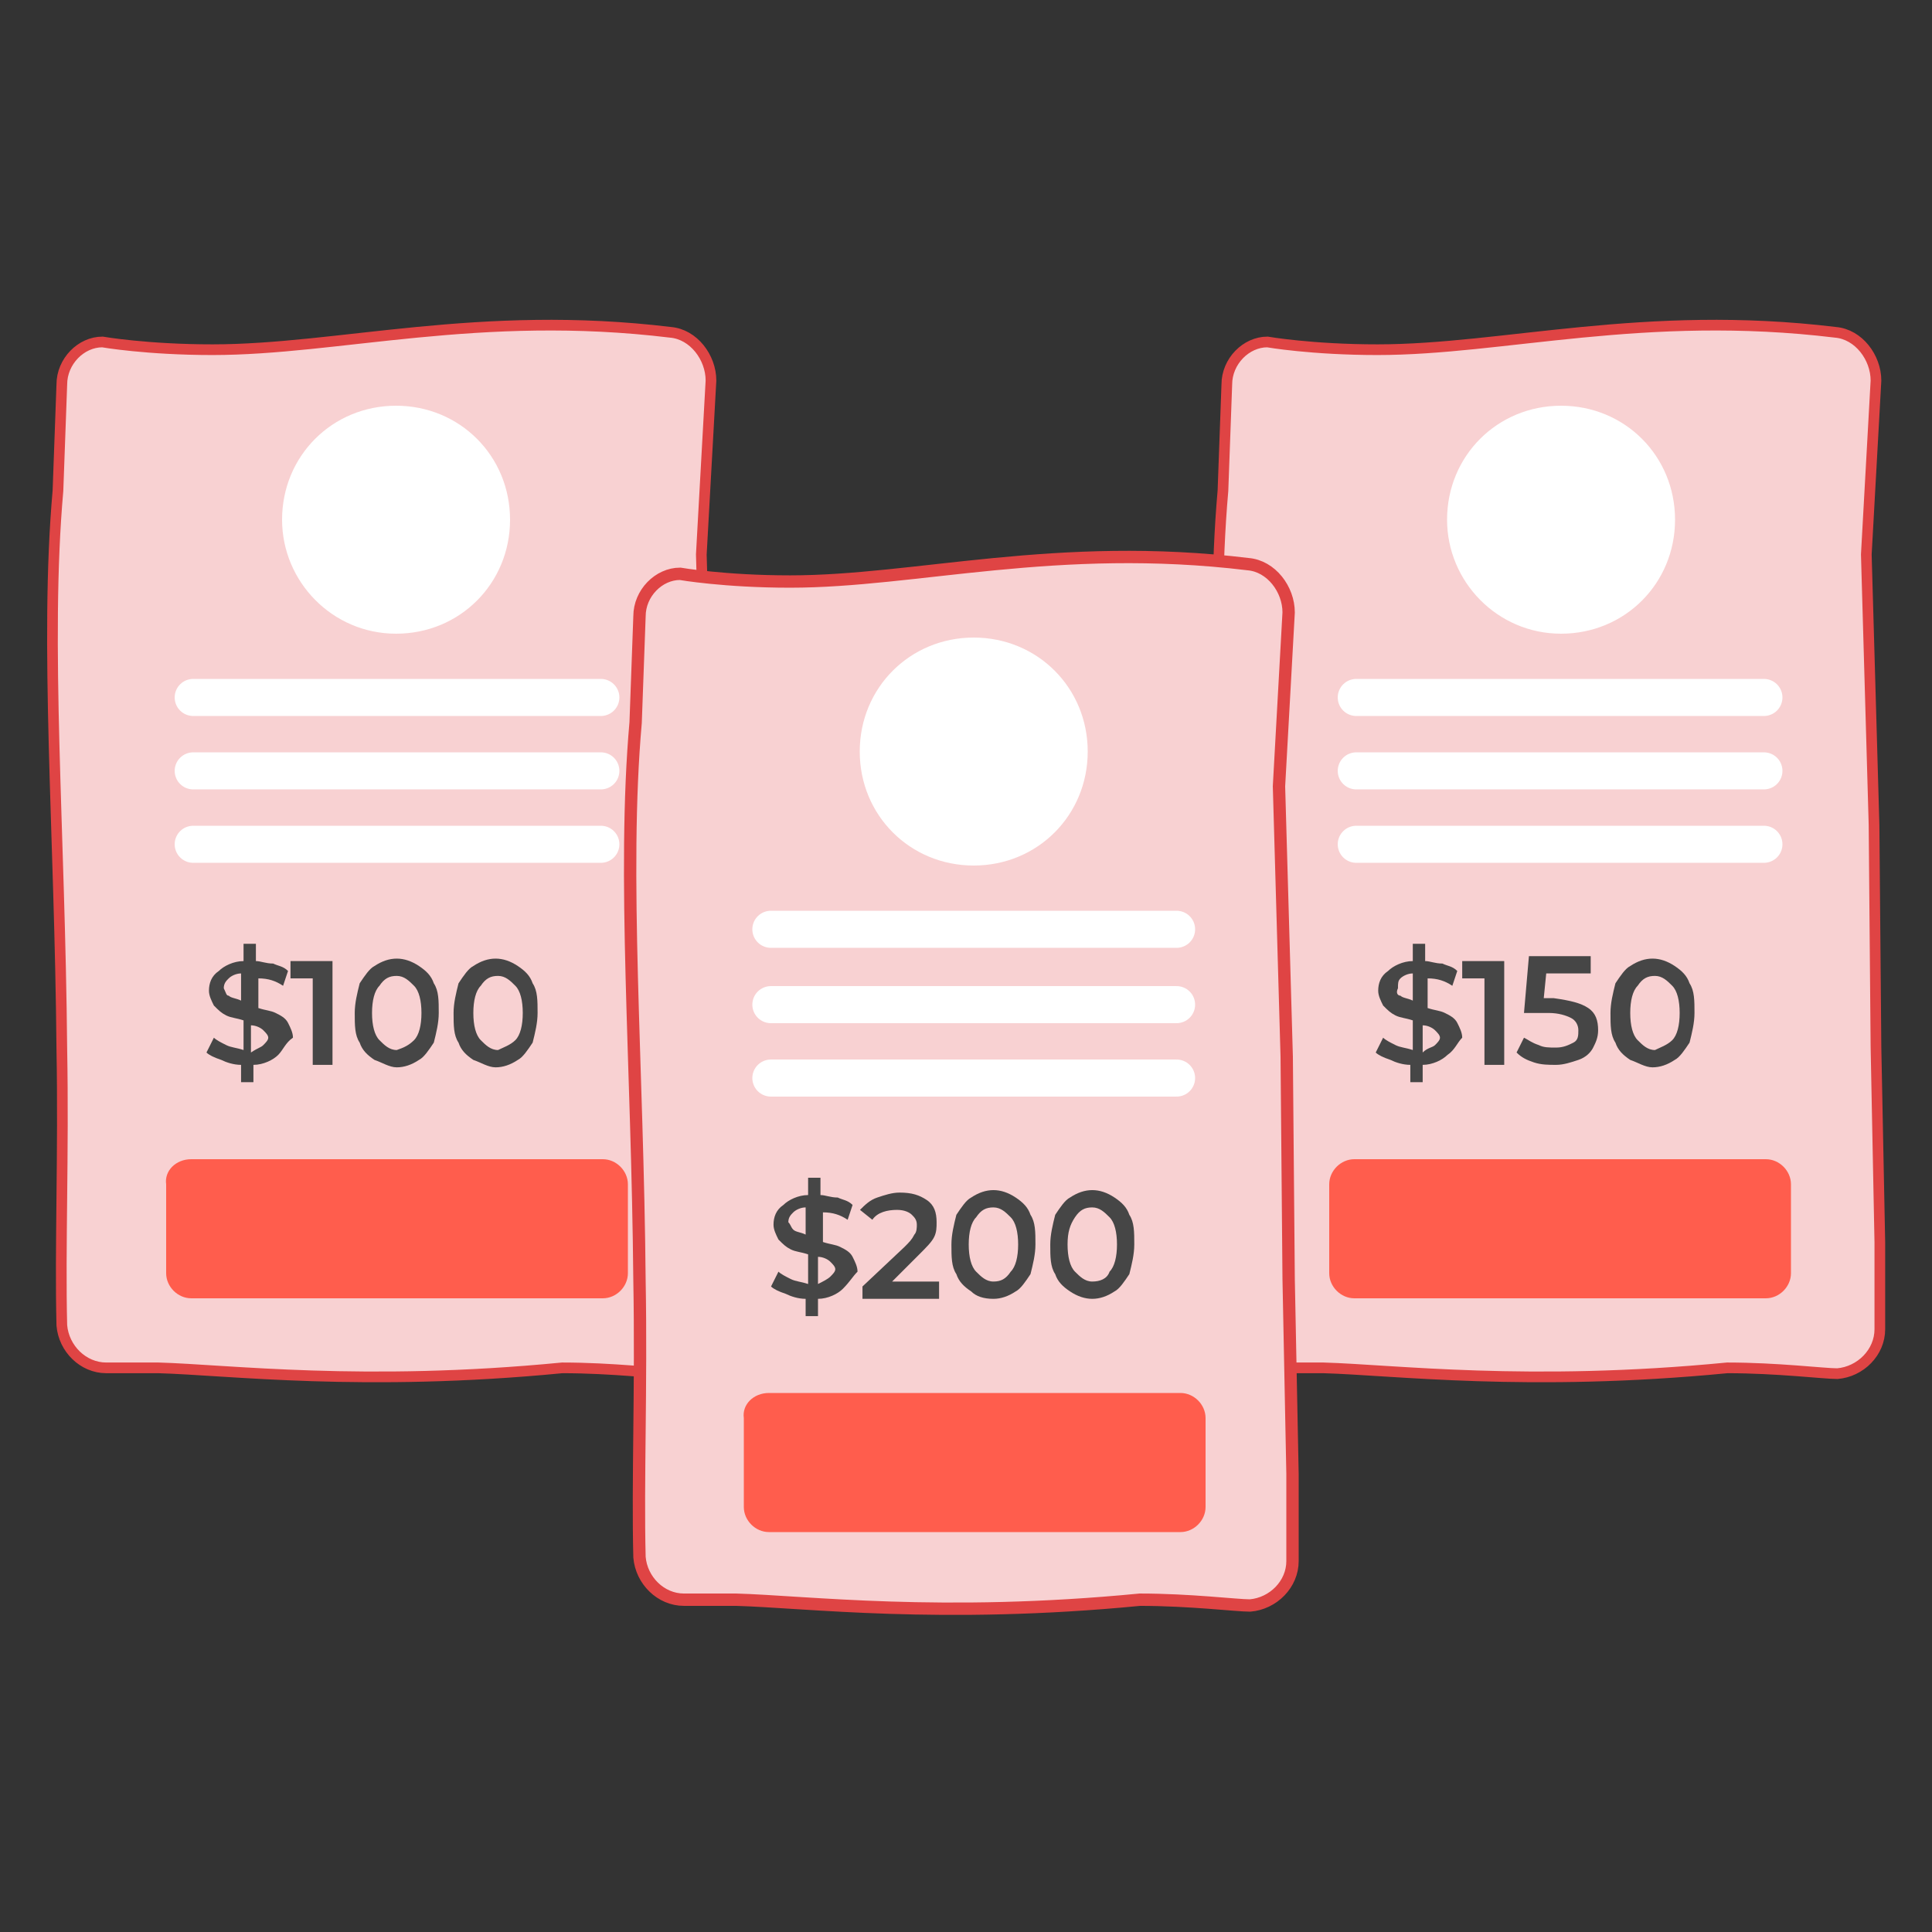 <?xml version="1.0" encoding="utf-8"?>
<!-- Generator: Adobe Illustrator 19.0.0, SVG Export Plug-In . SVG Version: 6.00 Build 0)  -->
<svg version="1.1" id="Capa_1" xmlns="http://www.w3.org/2000/svg" xmlns:xlink="http://www.w3.org/1999/xlink" x="0px" y="0px"
	 viewBox="-255 347 100 100" style="enable-background:new -255 347 100 100;" xml:space="preserve">
<rect x="-255" y="347" width="100" height="100" fill="#333333" stroke="none"/>
<style type="text/css">
	.st0{clip-path:url(#SVGID_2_);}
	.st1{fill:#F8D1D2;stroke:#DF4444;stroke-width:0.553;stroke-linecap:square;stroke-miterlimit:3;}
	.st2{fill:none;stroke:#FFFFFF;stroke-width:1.918;stroke-linecap:round;stroke-linejoin:round;stroke-miterlimit:3;}
	.st3{fill:#FFFFFF;}
	.st4{enable-background:new    ;}
	.st5{fill:#464646;}
	.st6{fill:#FF5D4D;}
	.st7{fill:#F8D1D2;stroke:#DF4444;stroke-width:0.639;stroke-linecap:square;stroke-miterlimit:3;}
</style>
<g>
	<g>
		<defs>
			<rect id="SVGID_1_" x="-255" y="347" width="100" height="100"/>
		</defs>
		<clipPath id="SVGID_2_">
			<use xlink:href="#SVGID_1_"  style="overflow:visible;"/>
		</clipPath>
		<g class="st0">
			<g id="Seleccion">
				<g id="Group_2_">
					<g id="Group_1_">
						<path vector-effect="non-scaling-stroke" class="st1" d="M-191.5,401.3c-0.1-11.3-0.9-21-0.2-28.9l0.2-5.5
							c0-1.2,1-2.2,2.1-2.2c0,0,2.3,0.4,5.7,0.4c6.5,0,13.8-2.1,23.7-0.9c1.2,0.1,2.1,1.3,2.1,2.5l-0.5,9l0.4,14l0.1,11.5l0.2,10.1
							v4.5c0,1.2-1,2.2-2.2,2.3c-0.7,0-3.1-0.3-5.7-0.3c-10.3,1-17.3,0.1-20.9,0h-2.7c-1.2,0-2.2-1-2.3-2.2
							C-191.6,411.6-191.5,406.7-191.5,401.3z"/>
						<line vector-effect="non-scaling-stroke" class="st2" x1="-184.8" y1="383.1" x2="-163.7" y2="383.1"/>
						<line vector-effect="non-scaling-stroke" class="st2" x1="-184.8" y1="386.9" x2="-163.7" y2="386.9"/>
						<line vector-effect="non-scaling-stroke" class="st2" x1="-184.8" y1="390.7" x2="-163.7" y2="390.7"/>
						<path class="st3" d="M-180.1,373.9c0-3.3,2.6-5.9,5.9-5.9s5.9,2.6,5.9,5.9s-2.6,5.9-5.9,5.9S-180.1,377.1-180.1,373.9z"/>
						<g id="Group">
							<g transform="matrix(1.279,0,0,1.279,141.713,95.285)">
								<g class="st4">
									<path class="st5" d="M-251.6,239.5c-0.2,0.2-0.6,0.4-1,0.4v0.7h-0.5v-0.7c-0.3,0-0.6-0.1-0.8-0.2c-0.3-0.1-0.5-0.2-0.6-0.3
										l0.3-0.6c0.1,0.1,0.3,0.2,0.5,0.3c0.2,0.1,0.4,0.1,0.7,0.2v-1.2c-0.3-0.1-0.5-0.1-0.7-0.2c-0.2-0.1-0.3-0.2-0.5-0.4
										c-0.1-0.2-0.2-0.4-0.2-0.6c0-0.3,0.1-0.6,0.4-0.8c0.2-0.2,0.6-0.4,1-0.4v-0.7h0.5v0.7c0.2,0,0.4,0.1,0.7,0.1
										c0.2,0.1,0.4,0.1,0.6,0.3l-0.2,0.6c-0.3-0.2-0.6-0.3-1-0.3v1.2c0.3,0.1,0.5,0.1,0.7,0.2c0.2,0.1,0.4,0.2,0.5,0.4
										c0.1,0.2,0.2,0.4,0.2,0.6C-251.2,239-251.3,239.3-251.6,239.5z M-253.5,237.1c0.1,0.1,0.3,0.1,0.5,0.2v-1.1
										c-0.2,0-0.4,0.1-0.5,0.2s-0.1,0.2-0.1,0.4C-253.7,237-253.6,237.1-253.5,237.1z M-252.1,239.1c0.1-0.1,0.2-0.2,0.2-0.3
										s-0.1-0.2-0.2-0.3c-0.1-0.1-0.3-0.2-0.5-0.2v1.1C-252.4,239.2-252.2,239.2-252.1,239.1z"/>
									<path class="st5" d="M-249.3,235.7v4.2h-0.8v-3.5h-0.9v-0.7H-249.3z"/>
									<path class="st5" d="M-245.9,237.6c0.3,0.2,0.4,0.5,0.4,0.9c0,0.3-0.1,0.5-0.2,0.7c-0.1,0.2-0.3,0.4-0.6,0.5
										s-0.6,0.2-0.9,0.2c-0.3,0-0.6,0-0.9-0.1c-0.3-0.1-0.5-0.2-0.7-0.4l0.3-0.6c0.2,0.1,0.3,0.2,0.6,0.3
										c0.2,0.1,0.4,0.1,0.7,0.1c0.3,0,0.5-0.1,0.7-0.2c0.2-0.1,0.2-0.3,0.2-0.5c0-0.2-0.1-0.4-0.3-0.5c-0.2-0.1-0.5-0.2-0.9-0.2
										h-1l0.2-2.3h2.5v0.7h-1.8l-0.1,1h0.4C-246.6,237.3-246.2,237.4-245.9,237.6z"/>
									<path class="st5" d="M-244.2,239.7c-0.3-0.2-0.5-0.4-0.6-0.7c-0.2-0.3-0.2-0.7-0.2-1.2c0-0.4,0.1-0.8,0.2-1.2
										c0.2-0.3,0.4-0.6,0.6-0.7c0.3-0.2,0.6-0.3,0.9-0.3s0.6,0.1,0.9,0.3c0.3,0.2,0.5,0.4,0.6,0.7c0.2,0.3,0.2,0.7,0.2,1.2
										c0,0.4-0.1,0.8-0.2,1.2c-0.2,0.3-0.4,0.6-0.6,0.7c-0.3,0.2-0.6,0.3-0.9,0.3S-243.9,239.8-244.2,239.7z M-242.5,238.9
										c0.2-0.2,0.3-0.6,0.3-1.1c0-0.5-0.1-0.9-0.3-1.1c-0.2-0.2-0.4-0.4-0.7-0.4c-0.3,0-0.5,0.1-0.7,0.4
										c-0.2,0.2-0.3,0.6-0.3,1.1c0,0.5,0.1,0.9,0.3,1.1c0.2,0.2,0.4,0.4,0.7,0.4C-243,239.2-242.7,239.1-242.5,238.9z"/>
								</g>
							</g>
						</g>
						<path class="st6" d="M-184.9,407h21.3c0.7,0,1.3,0.6,1.3,1.3v4.6c0,0.7-0.6,1.3-1.3,1.3h-21.3c-0.7,0-1.3-0.6-1.3-1.3v-4.6
							C-186.2,407.6-185.6,407-184.9,407z"/>
					</g>
				</g>
				<g id="Group_4_">
					<path vector-effect="non-scaling-stroke" class="st1" d="M-251.8,401.3c-0.1-11.3-0.9-21-0.2-28.9l0.2-5.5c0-1.2,1-2.2,2.1-2.2
						c0,0,2.3,0.4,5.7,0.4c6.5,0,13.8-2.1,23.7-0.9c1.2,0.1,2.1,1.3,2.1,2.5l-0.5,9l0.4,14l0.1,11.5l0.2,10.1v4.5
						c0,1.2-1,2.2-2.2,2.3c-0.7,0-3.1-0.3-5.7-0.3c-10.3,1-17.3,0.1-20.9,0h-2.7c-1.2,0-2.2-1-2.3-2.2
						C-251.9,411.6-251.7,406.7-251.8,401.3z"/>
					<line vector-effect="non-scaling-stroke" class="st2" x1="-245" y1="383.1" x2="-223.9" y2="383.1"/>
					<line vector-effect="non-scaling-stroke" class="st2" x1="-245" y1="386.9" x2="-223.9" y2="386.9"/>
					<line vector-effect="non-scaling-stroke" class="st2" x1="-245" y1="390.7" x2="-223.9" y2="390.7"/>
					<path class="st3" d="M-240.4,373.9c0-3.3,2.6-5.9,5.9-5.9c3.3,0,5.9,2.6,5.9,5.9s-2.6,5.9-5.9,5.9
						C-237.8,379.8-240.4,377.1-240.4,373.9z"/>
					<g id="Group_3_">
						<g transform="matrix(1.279,0,0,1.279,20.568,95.285)">
							<g class="st4">
								<path class="st5" d="M-204.2,239.5c-0.2,0.2-0.6,0.4-1,0.4v0.7h-0.5v-0.7c-0.3,0-0.6-0.1-0.8-0.2c-0.3-0.1-0.5-0.2-0.6-0.3
									l0.3-0.6c0.1,0.1,0.3,0.2,0.5,0.3c0.2,0.1,0.4,0.1,0.7,0.2v-1.2c-0.3-0.1-0.5-0.1-0.7-0.2c-0.2-0.1-0.3-0.2-0.5-0.4
									c-0.1-0.2-0.2-0.4-0.2-0.6c0-0.3,0.1-0.6,0.4-0.8c0.2-0.2,0.6-0.4,1-0.4v-0.7h0.5v0.7c0.2,0,0.4,0.1,0.7,0.1
									c0.2,0.1,0.4,0.1,0.6,0.3l-0.2,0.6c-0.3-0.2-0.6-0.3-1-0.3v1.2c0.3,0.1,0.5,0.1,0.7,0.2c0.2,0.1,0.4,0.2,0.5,0.4
									c0.1,0.2,0.2,0.4,0.2,0.6C-203.9,239-204,239.3-204.2,239.5z M-206.2,237.1c0.1,0.1,0.3,0.1,0.5,0.2v-1.1
									c-0.2,0-0.4,0.1-0.5,0.2s-0.2,0.2-0.2,0.4C-206.3,237-206.3,237.1-206.2,237.1z M-204.8,239.1c0.1-0.1,0.2-0.2,0.2-0.3
									s-0.1-0.2-0.2-0.3c-0.1-0.1-0.3-0.2-0.5-0.2v1.1C-205,239.2-204.9,239.2-204.8,239.1z"/>
								<path class="st5" d="M-202,235.7v4.2h-0.8v-3.5h-0.9v-0.7H-202z"/>
								<path class="st5" d="M-200.3,239.7c-0.3-0.2-0.5-0.4-0.6-0.7c-0.2-0.3-0.2-0.7-0.2-1.2c0-0.4,0.1-0.8,0.2-1.2
									c0.2-0.3,0.4-0.6,0.6-0.7c0.3-0.2,0.6-0.3,0.9-0.3s0.6,0.1,0.9,0.3c0.3,0.2,0.5,0.4,0.6,0.7c0.2,0.3,0.2,0.7,0.2,1.2
									c0,0.4-0.1,0.8-0.2,1.2c-0.2,0.3-0.4,0.6-0.6,0.7c-0.3,0.2-0.6,0.3-0.9,0.3S-200,239.8-200.3,239.7z M-198.7,238.9
									c0.2-0.2,0.3-0.6,0.3-1.1c0-0.5-0.1-0.9-0.3-1.1c-0.2-0.2-0.4-0.4-0.7-0.4c-0.3,0-0.5,0.1-0.7,0.4c-0.2,0.2-0.3,0.6-0.3,1.1
									c0,0.5,0.1,0.9,0.3,1.1c0.2,0.2,0.4,0.4,0.7,0.4C-199.1,239.2-198.9,239.1-198.7,238.9z"/>
								<path class="st5" d="M-196.3,239.7c-0.3-0.2-0.5-0.4-0.6-0.7c-0.2-0.3-0.2-0.7-0.2-1.2c0-0.4,0.1-0.8,0.2-1.2
									c0.2-0.3,0.4-0.6,0.6-0.7c0.3-0.2,0.6-0.3,0.9-0.3s0.6,0.1,0.9,0.3c0.3,0.2,0.5,0.4,0.6,0.7c0.2,0.3,0.2,0.7,0.2,1.2
									c0,0.4-0.1,0.8-0.2,1.2c-0.2,0.3-0.4,0.6-0.6,0.7c-0.3,0.2-0.6,0.3-0.9,0.3S-196,239.8-196.3,239.7z M-194.6,238.9
									c0.2-0.2,0.3-0.6,0.3-1.1c0-0.5-0.1-0.9-0.3-1.1c-0.2-0.2-0.4-0.4-0.7-0.4c-0.3,0-0.5,0.1-0.7,0.4c-0.2,0.2-0.3,0.6-0.3,1.1
									c0,0.5,0.1,0.9,0.3,1.1c0.2,0.2,0.4,0.4,0.7,0.4C-195.1,239.2-194.8,239.1-194.6,238.9z"/>
							</g>
						</g>
					</g>
					<path class="st6" d="M-245.1,407h21.3c0.7,0,1.3,0.6,1.3,1.3v4.6c0,0.7-0.6,1.3-1.3,1.3h-21.3c-0.7,0-1.3-0.6-1.3-1.3v-4.6
						C-246.5,407.6-245.9,407-245.1,407z"/>
				</g>
				<g id="Group_6_">
					<path vector-effect="non-scaling-stroke" class="st7" d="M-221.9,413.3c-0.1-11.3-0.9-21-0.2-28.9l0.2-5.5c0-1.2,1-2.2,2.1-2.2
						c0,0,2.3,0.4,5.7,0.4c6.5,0,13.8-2.1,23.7-0.9c1.2,0.1,2.1,1.3,2.1,2.5l-0.5,9l0.4,14l0.1,11.5l0.2,10.1v4.5
						c0,1.2-1,2.2-2.2,2.3c-0.7,0-3.1-0.3-5.7-0.3c-10.3,1-17.3,0.1-20.9,0h-2.7c-1.2,0-2.2-1-2.3-2.2
						C-222,423.7-221.8,418.8-221.9,413.3z"/>
					<line vector-effect="non-scaling-stroke" class="st2" x1="-215.1" y1="395.1" x2="-194.1" y2="395.1"/>
					<line vector-effect="non-scaling-stroke" class="st2" x1="-215.1" y1="399" x2="-194.1" y2="399"/>
					<line vector-effect="non-scaling-stroke" class="st2" x1="-215.1" y1="402.8" x2="-194.1" y2="402.8"/>
					<path class="st3" d="M-210.5,385.9c0-3.3,2.6-5.9,5.9-5.9s5.9,2.6,5.9,5.9s-2.6,5.9-5.9,5.9S-210.5,389.2-210.5,385.9z"/>
					<g id="Group_5_">
						<g transform="matrix(1.279,0,0,1.279,79.079,119.418)">
							<g class="st4">
								<path class="st5" d="M-227.1,230.1c-0.2,0.2-0.6,0.4-1,0.4v0.7h-0.5v-0.7c-0.3,0-0.6-0.1-0.8-0.2c-0.3-0.1-0.5-0.2-0.6-0.3
									l0.3-0.6c0.1,0.1,0.3,0.2,0.5,0.3c0.2,0.1,0.4,0.1,0.7,0.2v-1.2c-0.3-0.1-0.5-0.1-0.7-0.2c-0.2-0.1-0.3-0.2-0.5-0.4
									c-0.1-0.2-0.2-0.4-0.2-0.6c0-0.3,0.1-0.6,0.4-0.8c0.2-0.2,0.6-0.4,1-0.4v-0.7h0.5v0.7c0.2,0,0.4,0.1,0.7,0.1
									c0.2,0.1,0.4,0.1,0.6,0.3l-0.2,0.6c-0.3-0.2-0.6-0.3-1-0.3v1.2c0.3,0.1,0.5,0.1,0.7,0.2c0.2,0.1,0.4,0.2,0.5,0.4
									c0.1,0.2,0.2,0.4,0.2,0.6C-226.7,229.6-226.8,229.8-227.1,230.1z M-229.1,227.7c0.1,0.1,0.3,0.1,0.5,0.2v-1.1
									c-0.2,0-0.4,0.1-0.5,0.2c-0.1,0.1-0.2,0.2-0.2,0.4C-229.2,227.5-229.2,227.6-229.1,227.7z M-227.6,229.6
									c0.1-0.1,0.2-0.2,0.2-0.3s-0.1-0.2-0.2-0.3c-0.1-0.1-0.3-0.2-0.5-0.2v1.1C-227.9,229.8-227.7,229.7-227.6,229.6z"/>
								<path class="st5" d="M-223.2,229.8v0.7h-3.1v-0.5l1.7-1.6c0.2-0.2,0.3-0.3,0.4-0.5c0.1-0.1,0.1-0.3,0.1-0.4
									c0-0.2-0.1-0.3-0.2-0.4s-0.3-0.2-0.6-0.2c-0.4,0-0.8,0.1-1,0.4l-0.5-0.4c0.2-0.2,0.4-0.4,0.7-0.5c0.3-0.1,0.6-0.2,0.9-0.2
									c0.5,0,0.8,0.1,1.1,0.3c0.3,0.2,0.4,0.5,0.4,0.9c0,0.2,0,0.4-0.1,0.6c-0.1,0.2-0.3,0.4-0.6,0.7l-1.1,1.1H-223.2z"/>
								<path class="st5" d="M-221.9,230.2c-0.3-0.2-0.5-0.4-0.6-0.7c-0.2-0.3-0.2-0.7-0.2-1.2c0-0.4,0.1-0.8,0.2-1.2
									c0.2-0.3,0.4-0.6,0.6-0.7c0.3-0.2,0.6-0.3,0.9-0.3c0.3,0,0.6,0.1,0.9,0.3c0.3,0.2,0.5,0.4,0.6,0.7c0.2,0.3,0.2,0.7,0.2,1.2
									c0,0.4-0.1,0.8-0.2,1.2c-0.2,0.3-0.4,0.6-0.6,0.7c-0.3,0.2-0.6,0.3-0.9,0.3C-221.4,230.5-221.7,230.4-221.9,230.2z
									 M-220.3,229.4c0.2-0.2,0.3-0.6,0.3-1.1c0-0.5-0.1-0.9-0.3-1.1c-0.2-0.2-0.4-0.4-0.7-0.4c-0.3,0-0.5,0.1-0.7,0.4
									c-0.2,0.2-0.3,0.6-0.3,1.1c0,0.5,0.1,0.9,0.3,1.1c0.2,0.2,0.4,0.4,0.7,0.4C-220.7,229.8-220.5,229.7-220.3,229.4z"/>
								<path class="st5" d="M-217.9,230.2c-0.3-0.2-0.5-0.4-0.6-0.7c-0.2-0.3-0.2-0.7-0.2-1.2c0-0.4,0.1-0.8,0.2-1.2
									c0.2-0.3,0.4-0.6,0.6-0.7c0.3-0.2,0.6-0.3,0.9-0.3c0.3,0,0.6,0.1,0.9,0.3c0.3,0.2,0.5,0.4,0.6,0.7c0.2,0.3,0.2,0.7,0.2,1.2
									c0,0.4-0.1,0.8-0.2,1.2c-0.2,0.3-0.4,0.6-0.6,0.7c-0.3,0.2-0.6,0.3-0.9,0.3C-217.3,230.5-217.6,230.4-217.9,230.2z
									 M-216.3,229.4c0.2-0.2,0.3-0.6,0.3-1.1c0-0.5-0.1-0.9-0.3-1.1s-0.4-0.4-0.7-0.4c-0.3,0-0.5,0.1-0.7,0.4s-0.3,0.6-0.3,1.1
									c0,0.5,0.1,0.9,0.3,1.1c0.2,0.2,0.4,0.4,0.7,0.4C-216.7,229.8-216.4,229.7-216.3,229.4z"/>
							</g>
						</g>
					</g>
					<path class="st6" d="M-215.2,419.1h21.3c0.7,0,1.3,0.6,1.3,1.3v4.6c0,0.7-0.6,1.3-1.3,1.3h-21.3c-0.7,0-1.3-0.6-1.3-1.3v-4.6
						C-216.6,419.7-216,419.1-215.2,419.1z"/>
				</g>
			</g>
		</g>
	</g>
</g>
</svg>
